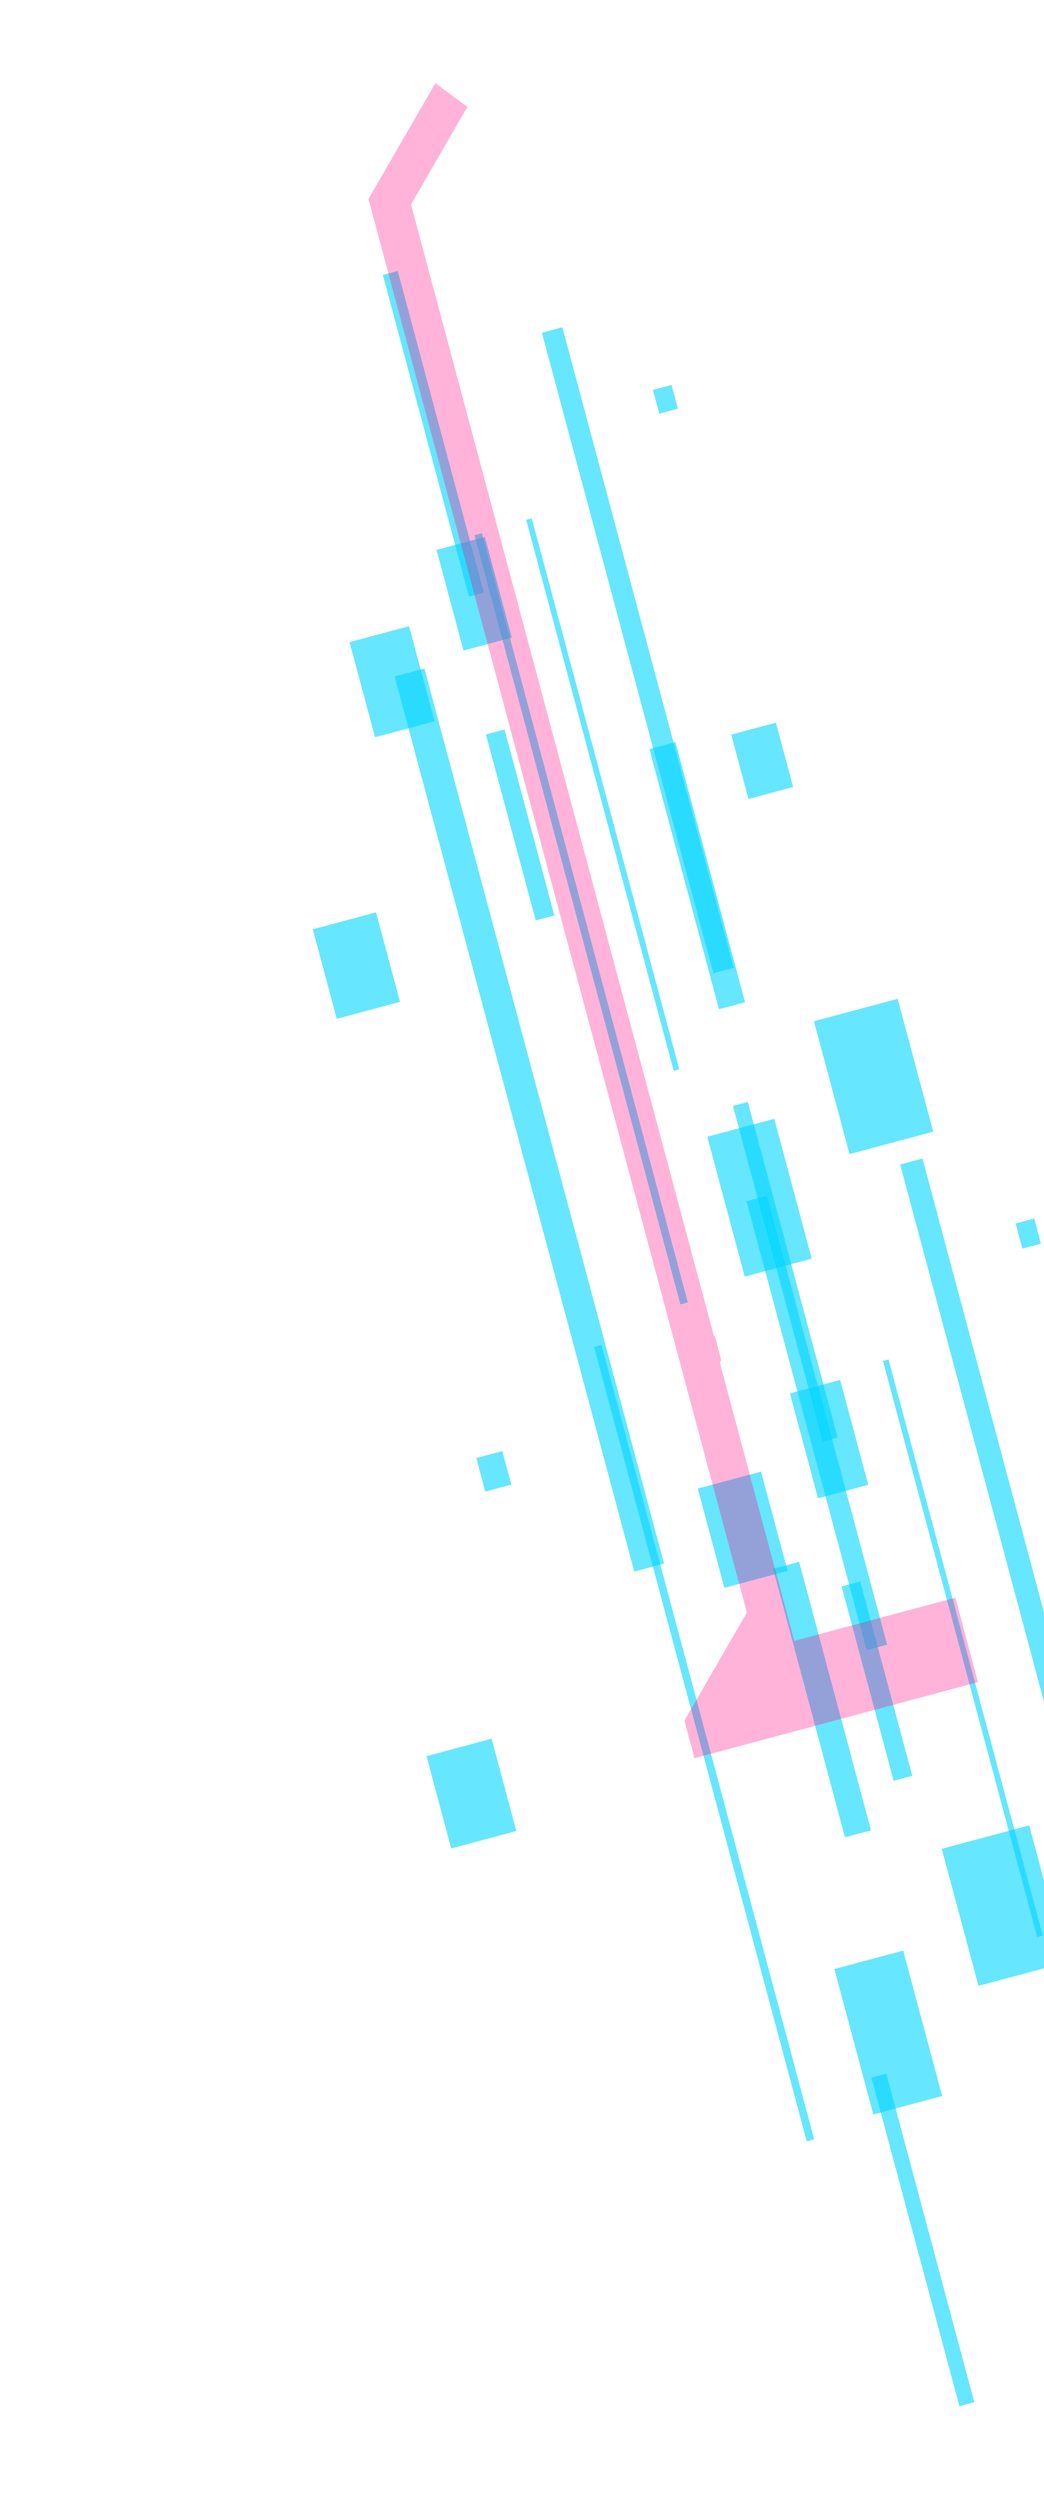 <svg width="107" height="256" viewBox="0 0 107 256" fill="none" xmlns="http://www.w3.org/2000/svg">
<g style="mix-blend-mode:overlay">
<path d="M89.31 212.728L98.327 246.379L99.853 245.97L90.836 212.319L89.31 212.728Z" fill="#00D5FF" fill-opacity="0.6"/>
</g>
<g style="mix-blend-mode:overlay">
<path d="M71.515 152.42L74.239 162.587L80.722 160.85L77.998 150.683L71.515 152.42Z" fill="#00D5FF" fill-opacity="0.6"/>
</g>
<g style="mix-blend-mode:overlay">
<path d="M92.255 119.237L110.673 187.972L112.961 187.359L94.543 118.624L92.255 119.237Z" fill="#00D5FF" fill-opacity="0.6"/>
</g>
<g style="mix-blend-mode:overlay">
<path d="M75.117 113.239L84.326 147.607L85.852 147.198L76.643 112.831L75.117 113.239Z" fill="#00D5FF" fill-opacity="0.6"/>
</g>
<g style="mix-blend-mode:overlay">
<path d="M90.493 139.355L106.302 198.353L106.874 198.2L91.065 139.202L90.493 139.355Z" fill="#00D5FF" fill-opacity="0.6"/>
</g>
<g style="mix-blend-mode:overlay">
<path d="M104.092 125.275L104.782 127.853L106.689 127.342L105.998 124.764L104.092 125.275Z" fill="#00D5FF" fill-opacity="0.6"/>
</g>
<g style="mix-blend-mode:overlay">
<path d="M80.96 142.677L83.838 153.417L88.986 152.037L86.108 141.297L80.96 142.677Z" fill="#00D5FF" fill-opacity="0.6"/>
</g>
<g style="mix-blend-mode:overlay">
<path d="M86.255 162.437L91.589 182.342L93.496 181.831L88.162 161.926L86.255 162.437Z" fill="#00D5FF" fill-opacity="0.6"/>
</g>
<g style="mix-blend-mode:overlay">
<path d="M35.827 65.751L38.437 75.489L44.538 73.854L41.929 64.116L35.827 65.751Z" fill="#00D5FF" fill-opacity="0.6"/>
</g>
<g style="mix-blend-mode:overlay">
<path d="M55.539 34.071L73.112 99.656L75.21 99.094L57.636 33.509L55.539 34.071Z" fill="#00D5FF" fill-opacity="0.6"/>
</g>
<g style="mix-blend-mode:overlay">
<path d="M39.24 28.156L48.065 61.091L49.591 60.683L40.766 27.747L39.24 28.156Z" fill="#00D5FF" fill-opacity="0.6"/>
</g>
<g style="mix-blend-mode:overlay">
<path d="M53.927 53.227L69.045 109.647L69.617 109.494L54.499 53.074L53.927 53.227Z" fill="#00D5FF" fill-opacity="0.6"/>
</g>
<g style="mix-blend-mode:overlay">
<path d="M66.917 39.925L67.569 42.359L69.476 41.848L68.824 39.414L66.917 39.925Z" fill="#00D5FF" fill-opacity="0.6"/>
</g>
<g style="mix-blend-mode:overlay">
<path d="M74.945 75.223L76.71 81.81L81.286 80.584L79.521 73.996L74.945 75.223Z" fill="#00D5FF" fill-opacity="0.6"/>
</g>
<g style="mix-blend-mode:overlay">
<path d="M44.739 56.303L47.502 66.613L52.459 65.285L49.697 54.975L44.739 56.303Z" fill="#00D5FF" fill-opacity="0.6"/>
</g>
<g style="mix-blend-mode:overlay">
<path d="M49.805 75.206L54.908 94.251L56.815 93.74L51.712 74.695L49.805 75.206Z" fill="#00D5FF" fill-opacity="0.6"/>
</g>
<g style="mix-blend-mode:overlay">
<path d="M109.244 200.941L105.483 186.907L96.522 189.309L100.282 203.342L109.244 200.941Z" fill="#00D5FF" fill-opacity="0.6"/>
</g>
<g style="mix-blend-mode:overlay">
<path d="M83.444 219.057L61.65 137.72L60.888 137.925L82.682 219.261L83.444 219.057Z" fill="#00D5FF" fill-opacity="0.6"/>
</g>
<g style="mix-blend-mode:overlay">
<path d="M52.916 187.486L50.384 178.035L43.711 179.823L46.243 189.274L52.916 187.486Z" fill="#00D5FF" fill-opacity="0.6"/>
</g>
<g style="mix-blend-mode:overlay">
<path d="M96.56 214.622L92.569 199.729L85.515 201.62L89.505 216.512L96.56 214.622Z" fill="#00D5FF" fill-opacity="0.6"/>
</g>
<g style="mix-blend-mode:overlay">
<path d="M89.27 187.415L81.903 159.921L79.234 160.636L86.601 188.13L89.27 187.415Z" fill="#00D5FF" fill-opacity="0.6"/>
</g>
<g style="mix-blend-mode:overlay">
<path d="M95.645 115.874L92 102.27L83.42 104.569L87.065 118.173L95.645 115.874Z" fill="#00D5FF" fill-opacity="0.6"/>
</g>
<g style="mix-blend-mode:overlay">
<path d="M68.056 160.101L43.499 68.454L40.448 69.271L65.005 160.918L68.056 160.101Z" fill="#00D5FF" fill-opacity="0.6"/>
</g>
<g style="mix-blend-mode:overlay">
<path d="M90.92 168.401L78.603 122.435L76.506 122.997L88.823 168.963L90.92 168.401Z" fill="#00D5FF" fill-opacity="0.6"/>
</g>
<g style="mix-blend-mode:overlay">
<path d="M70.495 133.356L49.392 54.597L48.629 54.801L69.732 133.56L70.495 133.356Z" fill="#00D5FF" fill-opacity="0.6"/>
</g>
<g style="mix-blend-mode:overlay">
<path d="M52.403 152.017L51.482 148.58L48.813 149.296L49.734 152.732L52.403 152.017Z" fill="#00D5FF" fill-opacity="0.6"/>
</g>
<g style="mix-blend-mode:overlay">
<path d="M40.996 102.583L38.54 93.418L32.057 95.155L34.513 104.32L40.996 102.583Z" fill="#00D5FF" fill-opacity="0.6"/>
</g>
<g style="mix-blend-mode:overlay">
<path d="M83.192 128.879L79.355 114.559L72.491 116.398L76.328 130.718L83.192 128.879Z" fill="#00D5FF" fill-opacity="0.6"/>
</g>
<g style="mix-blend-mode:overlay">
<path d="M76.36 102.623L69.224 75.988L66.554 76.704L73.691 103.338L76.36 102.623Z" fill="#00D5FF" fill-opacity="0.6"/>
</g>
<path d="M37.764 20.373L58.995 99.605L76.548 165.117L70.144 176.188L71.174 180.03L83.717 176.669L81.047 166.706L83.717 176.669L100.235 172.243L97.916 163.592L81.405 168.016L73.773 139.53L73.921 139.272L73.241 136.734L73.182 136.848L62.921 98.553L42.124 20.94L47.875 10.991L47.952 10.97L44.622 8.526L44.615 8.528L37.764 20.373Z" fill="#FF0080" fill-opacity="0.3"/>
</svg>
